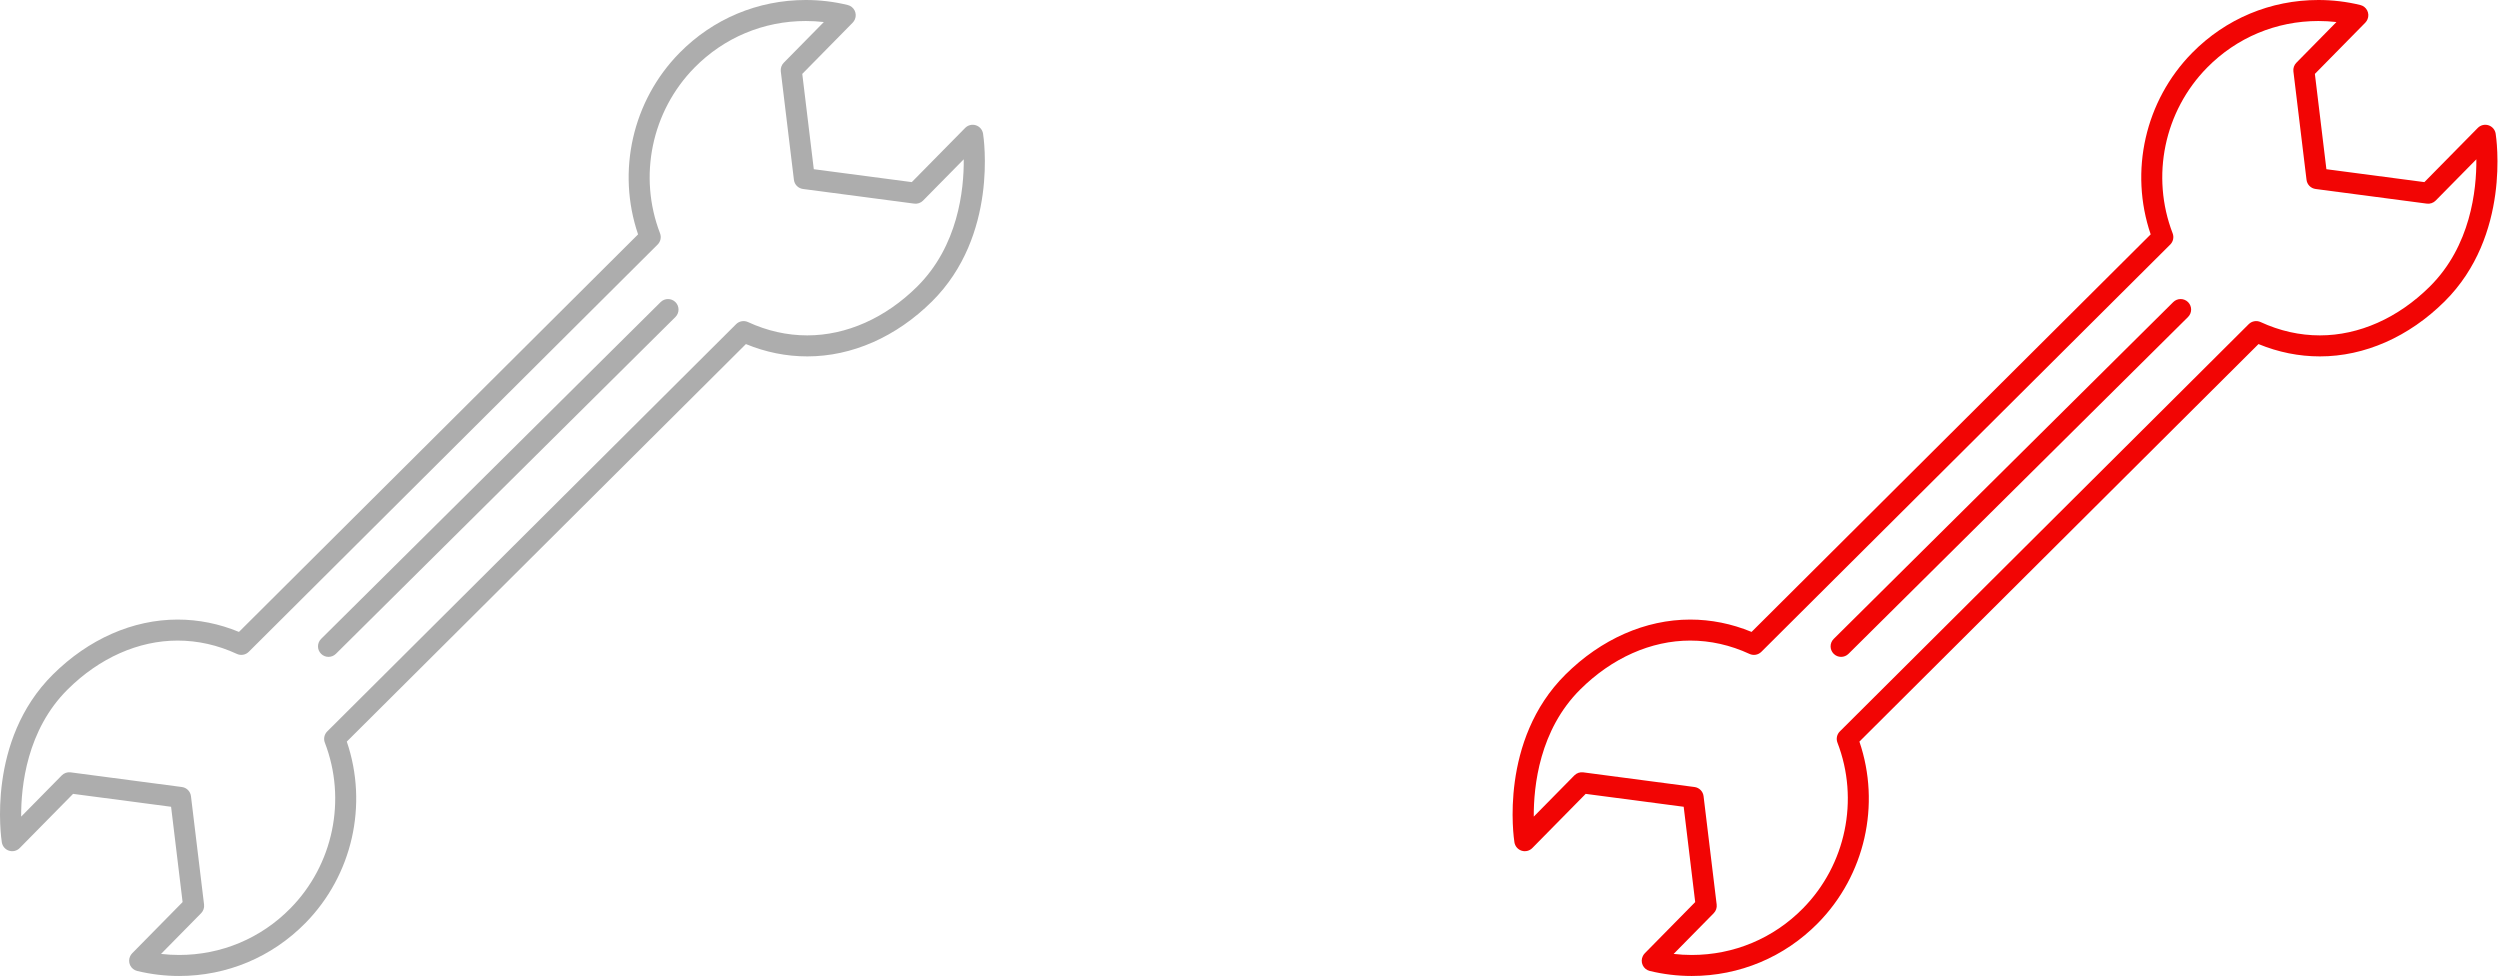 <?xml version="1.0" encoding="UTF-8" standalone="no"?>
<svg width="238px" height="93px" viewBox="0 0 238 93" version="1.1" xmlns="http://www.w3.org/2000/svg" xmlns:xlink="http://www.w3.org/1999/xlink" xmlns:sketch="http://www.bohemiancoding.com/sketch/ns">
    <!-- Generator: Sketch 3.4 (15575) - http://www.bohemiancoding.com/sketch -->
    <title>Untitled</title>
    <desc>Created with Sketch.</desc>
    <defs></defs>
    <g id="Page-1" stroke="none" stroke-width="1" fill="none" fill-rule="evenodd" sketch:type="MSPage">
        <path d="M88.722,28.702 C85.324,32.073 81.109,33.929 76.853,33.929 C74.864,33.929 72.902,33.535 71.01,32.756 L33.015,70.6 C35.062,76.61 33.548,83.326 29.071,87.877 C25.875,91.124 21.605,92.913 17.049,92.913 C15.704,92.913 14.361,92.751 13.057,92.435 C12.761,92.363 12.514,92.161 12.385,91.884 C12.257,91.608 12.262,91.289 12.398,91.017 C12.445,90.923 12.512,90.826 12.586,90.751 L17.383,85.878 L16.287,76.804 L6.957,75.576 L1.874,80.736 C1.609,81.005 1.215,81.101 0.856,80.986 C0.498,80.871 0.234,80.564 0.174,80.191 C0.111,79.797 -1.288,70.484 5.038,64.21 C8.435,60.84 12.649,58.983 16.906,58.983 C18.895,58.983 20.858,59.378 22.749,60.158 L60.745,22.312 C58.698,16.304 60.212,9.587 64.689,5.036 C67.885,1.788 72.154,0 76.71,0 C78.055,0 79.398,0.159 80.702,0.477 C80.985,0.546 81.224,0.735 81.357,0.994 C81.489,1.254 81.502,1.557 81.392,1.827 C81.342,1.948 81.266,2.068 81.174,2.161 L76.376,7.035 L77.473,16.109 L86.802,17.337 L91.886,12.177 C92.15,11.909 92.544,11.812 92.903,11.926 C93.262,12.042 93.527,12.348 93.586,12.721 C93.649,13.115 95.048,22.429 88.722,28.702 L88.722,28.702 Z M87.877,19.095 C87.657,19.318 87.345,19.426 87.034,19.385 L76.443,17.991 C75.99,17.931 75.635,17.573 75.581,17.12 L74.332,6.797 C74.295,6.494 74.399,6.192 74.612,5.975 L78.429,2.098 C77.859,2.033 77.284,2 76.71,2 C72.694,2 68.932,3.576 66.115,6.438 C62.033,10.589 60.746,16.78 62.836,22.212 C62.978,22.582 62.889,23 62.608,23.28 L23.678,62.056 C23.382,62.35 22.934,62.43 22.553,62.253 C20.73,61.41 18.829,60.983 16.906,60.983 C13.181,60.983 9.466,62.633 6.446,65.63 C2.566,69.478 1.997,74.814 2.015,77.742 L5.881,73.817 C6.101,73.594 6.412,73.486 6.725,73.528 L17.318,74.924 C17.77,74.983 18.125,75.342 18.179,75.794 L19.427,86.116 C19.464,86.419 19.36,86.721 19.147,86.937 L15.331,90.813 C15.9,90.879 16.475,90.913 17.049,90.913 C21.065,90.913 24.829,89.336 27.646,86.474 C31.728,82.325 33.015,76.133 30.925,70.7 C30.782,70.33 30.872,69.912 31.152,69.632 L70.081,30.858 C70.378,30.564 70.827,30.486 71.206,30.659 C73.03,31.502 74.929,31.929 76.853,31.929 C80.578,31.929 84.293,30.279 87.314,27.283 C91.209,23.421 91.772,18.089 91.749,15.165 L87.877,19.095 L87.877,19.095 Z M31.978,62.244 C31.783,62.437 31.528,62.534 31.274,62.534 C31.016,62.534 30.759,62.436 30.564,62.238 C30.174,61.846 30.177,61.213 30.569,60.824 L62.892,28.759 C63.284,28.371 63.918,28.374 64.306,28.765 C64.695,29.157 64.692,29.79 64.3,30.179 L31.978,62.244 L31.978,62.244 Z" id="Shape" fill="#ADADAD" sketch:type="MSShapeGroup"></path>
        <path d="M232.722,28.702 C229.324,32.073 225.109,33.929 220.853,33.929 C218.864,33.929 216.902,33.535 215.01,32.756 L177.015,70.6 C179.062,76.61 177.548,83.326 173.071,87.877 C169.875,91.124 165.605,92.913 161.049,92.913 C159.704,92.913 158.361,92.751 157.057,92.435 C156.761,92.363 156.514,92.161 156.385,91.884 C156.257,91.608 156.262,91.289 156.398,91.017 C156.445,90.923 156.512,90.826 156.586,90.751 L161.383,85.878 L160.287,76.804 L150.957,75.576 L145.874,80.736 C145.609,81.005 145.215,81.101 144.856,80.986 C144.498,80.871 144.234,80.564 144.174,80.191 C144.111,79.797 142.712,70.484 149.038,64.21 C152.435,60.84 156.649,58.983 160.906,58.983 C162.895,58.983 164.858,59.378 166.749,60.158 L204.745,22.312 C202.698,16.304 204.212,9.587 208.689,5.036 C211.885,1.788 216.154,0 220.71,0 C222.055,0 223.398,0.159 224.702,0.477 C224.985,0.546 225.224,0.735 225.357,0.994 C225.489,1.254 225.502,1.557 225.392,1.827 C225.342,1.948 225.266,2.068 225.174,2.161 L220.376,7.035 L221.473,16.109 L230.802,17.337 L235.886,12.177 C236.15,11.909 236.544,11.812 236.903,11.926 C237.262,12.042 237.527,12.348 237.586,12.721 C237.649,13.115 239.048,22.429 232.722,28.702 L232.722,28.702 Z M231.877,19.095 C231.657,19.318 231.345,19.426 231.034,19.385 L220.443,17.991 C219.99,17.931 219.635,17.573 219.581,17.12 L218.332,6.797 C218.295,6.494 218.399,6.192 218.612,5.975 L222.429,2.098 C221.859,2.033 221.284,2 220.71,2 C216.694,2 212.932,3.576 210.115,6.438 C206.033,10.589 204.746,16.78 206.836,22.212 C206.978,22.582 206.889,23 206.608,23.28 L167.678,62.056 C167.382,62.35 166.934,62.43 166.553,62.253 C164.73,61.41 162.829,60.983 160.906,60.983 C157.181,60.983 153.466,62.633 150.446,65.63 C146.566,69.478 145.997,74.814 146.015,77.742 L149.881,73.817 C150.101,73.594 150.412,73.486 150.725,73.528 L161.318,74.924 C161.77,74.983 162.125,75.342 162.179,75.794 L163.427,86.116 C163.464,86.419 163.36,86.721 163.147,86.937 L159.331,90.813 C159.9,90.879 160.475,90.913 161.049,90.913 C165.065,90.913 168.829,89.336 171.646,86.474 C175.728,82.325 177.015,76.133 174.925,70.7 C174.782,70.33 174.872,69.912 175.152,69.632 L214.081,30.858 C214.378,30.564 214.827,30.486 215.206,30.659 C217.03,31.502 218.929,31.929 220.853,31.929 C224.578,31.929 228.293,30.279 231.314,27.283 C235.209,23.421 235.772,18.089 235.749,15.165 L231.877,19.095 L231.877,19.095 Z M175.978,62.244 C175.783,62.437 175.528,62.534 175.274,62.534 C175.016,62.534 174.759,62.436 174.564,62.238 C174.174,61.846 174.177,61.213 174.569,60.824 L206.892,28.759 C207.284,28.371 207.918,28.374 208.306,28.765 C208.695,29.157 208.692,29.79 208.3,30.179 L175.978,62.244 L175.978,62.244 Z" id="Shape-Copy" fill="#F20504" sketch:type="MSShapeGroup"></path>
    </g>
</svg>
